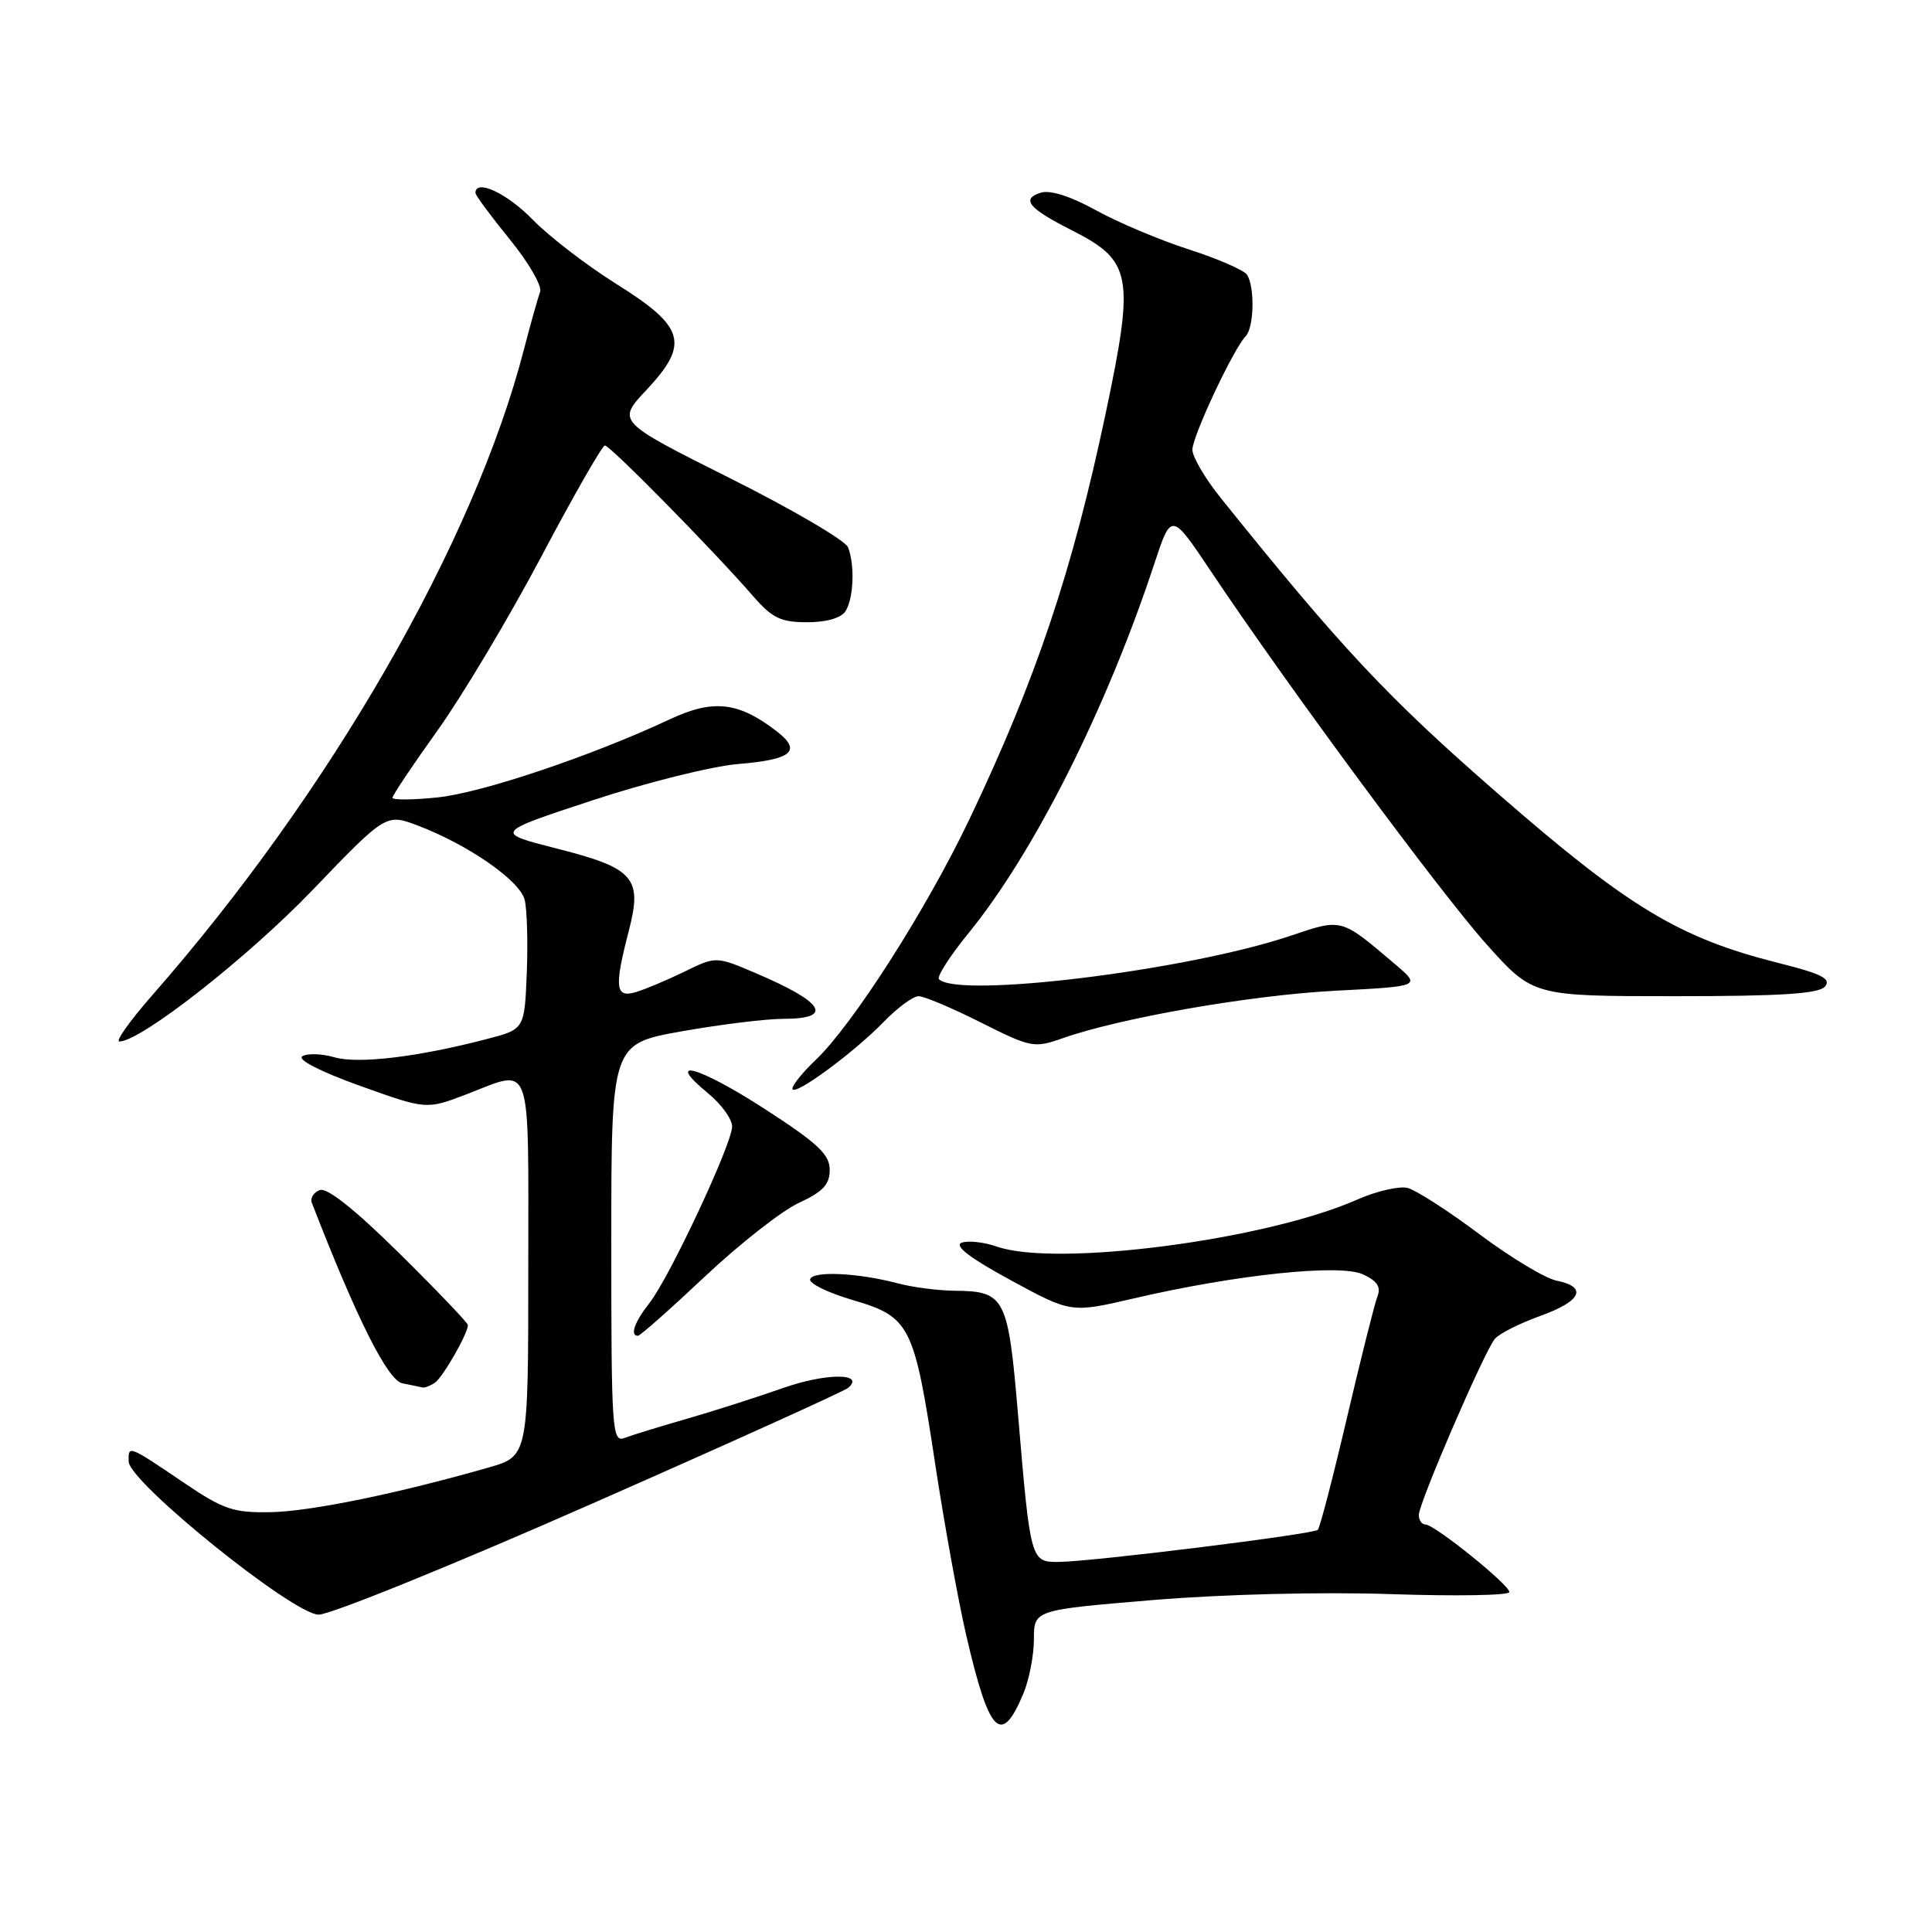 <?xml version="1.0" encoding="UTF-8" standalone="no"?>
<!DOCTYPE svg PUBLIC "-//W3C//DTD SVG 1.1//EN" "http://www.w3.org/Graphics/SVG/1.1/DTD/svg11.dtd" >
<svg xmlns="http://www.w3.org/2000/svg" xmlns:xlink="http://www.w3.org/1999/xlink" version="1.1" viewBox="0 0 256 256">
 <g >
 <path fill="currentColor"
d=" M 135.60 224.41 C 136.37 222.57 137.00 219.32 137.00 217.20 C 137.00 213.33 137.00 213.33 152.83 212.01 C 162.15 211.24 175.10 210.92 184.33 211.23 C 192.95 211.52 200.00 211.40 200.00 210.96 C 200.00 209.99 190.08 202.00 188.87 202.00 C 188.39 202.00 188.00 201.43 188.00 200.74 C 188.00 199.17 196.66 179.12 198.07 177.41 C 198.64 176.72 201.34 175.36 204.06 174.38 C 209.55 172.41 210.43 170.54 206.25 169.69 C 204.74 169.39 200.14 166.61 196.02 163.53 C 191.91 160.45 187.63 157.69 186.51 157.41 C 185.39 157.13 182.38 157.83 179.82 158.96 C 167.73 164.31 139.97 167.93 132.09 165.18 C 130.36 164.58 128.25 164.35 127.41 164.67 C 126.39 165.07 128.56 166.72 133.90 169.62 C 141.92 173.98 141.92 173.98 150.21 172.05 C 163.80 168.89 177.50 167.45 180.58 168.85 C 182.48 169.72 183.01 170.52 182.52 171.77 C 182.15 172.72 180.33 179.96 178.48 187.86 C 176.63 195.76 174.89 202.44 174.62 202.71 C 174.04 203.29 144.93 206.90 140.37 206.96 C 136.56 207.01 136.55 206.95 134.90 187.51 C 133.58 171.86 133.18 171.09 126.50 171.03 C 124.30 171.01 120.92 170.57 119.00 170.06 C 113.73 168.66 107.73 168.37 107.35 169.50 C 107.16 170.05 109.69 171.29 112.98 172.26 C 120.60 174.50 121.12 175.51 123.92 194.00 C 125.13 201.97 126.99 212.24 128.06 216.81 C 131.08 229.81 132.67 231.42 135.60 224.41 Z  M 78.21 199.35 C 96.52 191.29 111.91 184.33 112.42 183.88 C 114.65 181.90 109.38 181.93 103.70 183.94 C 100.29 185.14 94.58 186.97 91.00 188.00 C 87.42 189.03 83.71 190.17 82.75 190.54 C 81.11 191.17 81.00 189.54 81.00 164.77 C 81.00 138.32 81.00 138.32 90.31 136.66 C 95.43 135.75 101.50 135.00 103.81 135.00 C 110.53 135.00 109.22 132.81 100.19 128.97 C 94.88 126.70 94.88 126.70 90.69 128.75 C 88.39 129.87 85.49 131.09 84.25 131.46 C 81.53 132.27 81.37 130.85 83.32 123.34 C 85.15 116.30 84.03 115.03 73.71 112.42 C 65.50 110.33 65.50 110.33 78.50 106.05 C 85.65 103.69 94.32 101.53 97.78 101.24 C 104.96 100.65 106.30 99.51 102.89 96.88 C 97.84 92.99 94.50 92.62 88.76 95.31 C 78.40 100.16 63.90 105.04 58.00 105.66 C 54.70 106.00 52.00 106.02 52.00 105.71 C 52.00 105.39 54.68 101.39 57.96 96.81 C 61.23 92.24 67.42 81.88 71.71 73.78 C 75.99 65.69 79.79 59.05 80.15 59.03 C 80.82 59.00 94.50 72.90 99.78 78.98 C 102.32 81.90 103.45 82.45 106.95 82.45 C 109.52 82.45 111.46 81.89 112.04 80.98 C 113.11 79.27 113.29 74.91 112.37 72.52 C 112.02 71.62 104.99 67.50 96.74 63.37 C 81.73 55.85 81.73 55.85 85.65 51.68 C 91.40 45.55 90.77 43.32 81.69 37.64 C 77.74 35.16 72.72 31.31 70.55 29.07 C 67.18 25.60 63.00 23.66 63.00 25.57 C 63.00 25.88 65.05 28.65 67.55 31.72 C 70.05 34.79 71.86 37.92 71.57 38.68 C 71.28 39.44 70.32 42.86 69.43 46.28 C 62.83 71.85 43.72 105.05 20.15 131.90 C 17.21 135.26 15.26 138.00 15.82 138.00 C 18.65 138.00 32.83 126.88 41.43 117.92 C 51.16 107.79 51.16 107.79 55.41 109.41 C 62.09 111.96 68.88 116.69 69.52 119.22 C 69.84 120.49 69.96 124.87 69.80 128.95 C 69.50 136.38 69.50 136.38 64.50 137.68 C 55.34 140.07 47.50 141.00 44.33 140.10 C 42.65 139.61 40.73 139.55 40.06 139.96 C 39.35 140.40 42.45 141.99 47.68 143.87 C 56.50 147.03 56.50 147.03 61.76 145.02 C 70.65 141.61 70.00 139.81 70.00 167.97 C 70.00 192.94 70.00 192.94 64.75 194.45 C 52.80 197.88 41.16 200.27 35.90 200.37 C 30.92 200.46 29.63 200.03 24.40 196.49 C 16.96 191.46 16.99 191.47 17.05 193.67 C 17.14 196.42 38.79 213.88 42.21 213.95 C 43.71 213.98 59.91 207.41 78.21 199.35 Z  M 57.61 183.23 C 58.66 182.54 62.00 176.71 62.00 175.58 C 62.00 175.29 57.92 171.02 52.93 166.09 C 47.03 160.26 43.33 157.32 42.37 157.69 C 41.55 158.00 41.08 158.76 41.32 159.38 C 47.29 174.78 51.38 182.93 53.33 183.30 C 54.52 183.54 55.73 183.78 56.00 183.85 C 56.27 183.91 57.00 183.64 57.61 183.23 Z  M 93.41 169.14 C 98.00 164.82 103.60 160.43 105.85 159.39 C 109.05 157.91 109.95 156.95 109.94 155.00 C 109.94 152.96 108.34 151.47 101.22 146.87 C 92.49 141.24 87.91 140.01 93.86 144.90 C 95.60 146.33 97.01 148.29 97.01 149.27 C 97.00 151.58 88.71 169.28 86.06 172.65 C 84.07 175.18 83.43 177.00 84.53 177.00 C 84.83 177.00 88.82 173.46 93.41 169.14 Z  M 117.09 135.41 C 118.91 133.53 120.99 132.00 121.72 132.00 C 122.45 132.00 126.16 133.57 129.96 135.48 C 136.60 138.82 137.02 138.90 140.78 137.58 C 148.43 134.88 165.68 131.87 176.90 131.28 C 188.29 130.69 188.29 130.69 184.90 127.80 C 177.62 121.61 177.87 121.68 170.99 124.00 C 157.40 128.58 127.00 132.33 124.42 129.75 C 124.10 129.43 125.86 126.68 128.34 123.64 C 137.03 112.97 146.60 93.95 152.96 74.68 C 155.21 67.87 155.21 67.87 160.44 75.68 C 170.58 90.86 190.88 118.32 196.97 125.12 C 203.13 132.00 203.13 132.00 221.94 132.00 C 236.10 132.00 241.02 131.68 241.83 130.71 C 242.67 129.69 241.36 129.03 235.70 127.61 C 222.49 124.29 215.82 120.26 198.50 105.17 C 183.85 92.41 177.73 85.88 161.69 65.90 C 159.66 63.37 158.00 60.53 158.00 59.59 C 158.00 57.80 163.46 46.18 165.06 44.55 C 166.17 43.43 166.29 37.97 165.23 36.40 C 164.83 35.79 161.35 34.28 157.50 33.04 C 153.65 31.80 148.11 29.46 145.18 27.84 C 141.87 26.01 139.13 25.14 137.92 25.53 C 135.26 26.37 136.27 27.60 142.03 30.52 C 150.01 34.56 150.36 36.51 146.50 54.81 C 142.09 75.69 137.27 90.05 128.46 108.54 C 122.76 120.50 113.02 135.74 108.09 140.44 C 106.39 142.05 105.00 143.77 105.00 144.25 C 105.00 145.46 113.07 139.55 117.09 135.41 Z "/>
</g>
</svg>